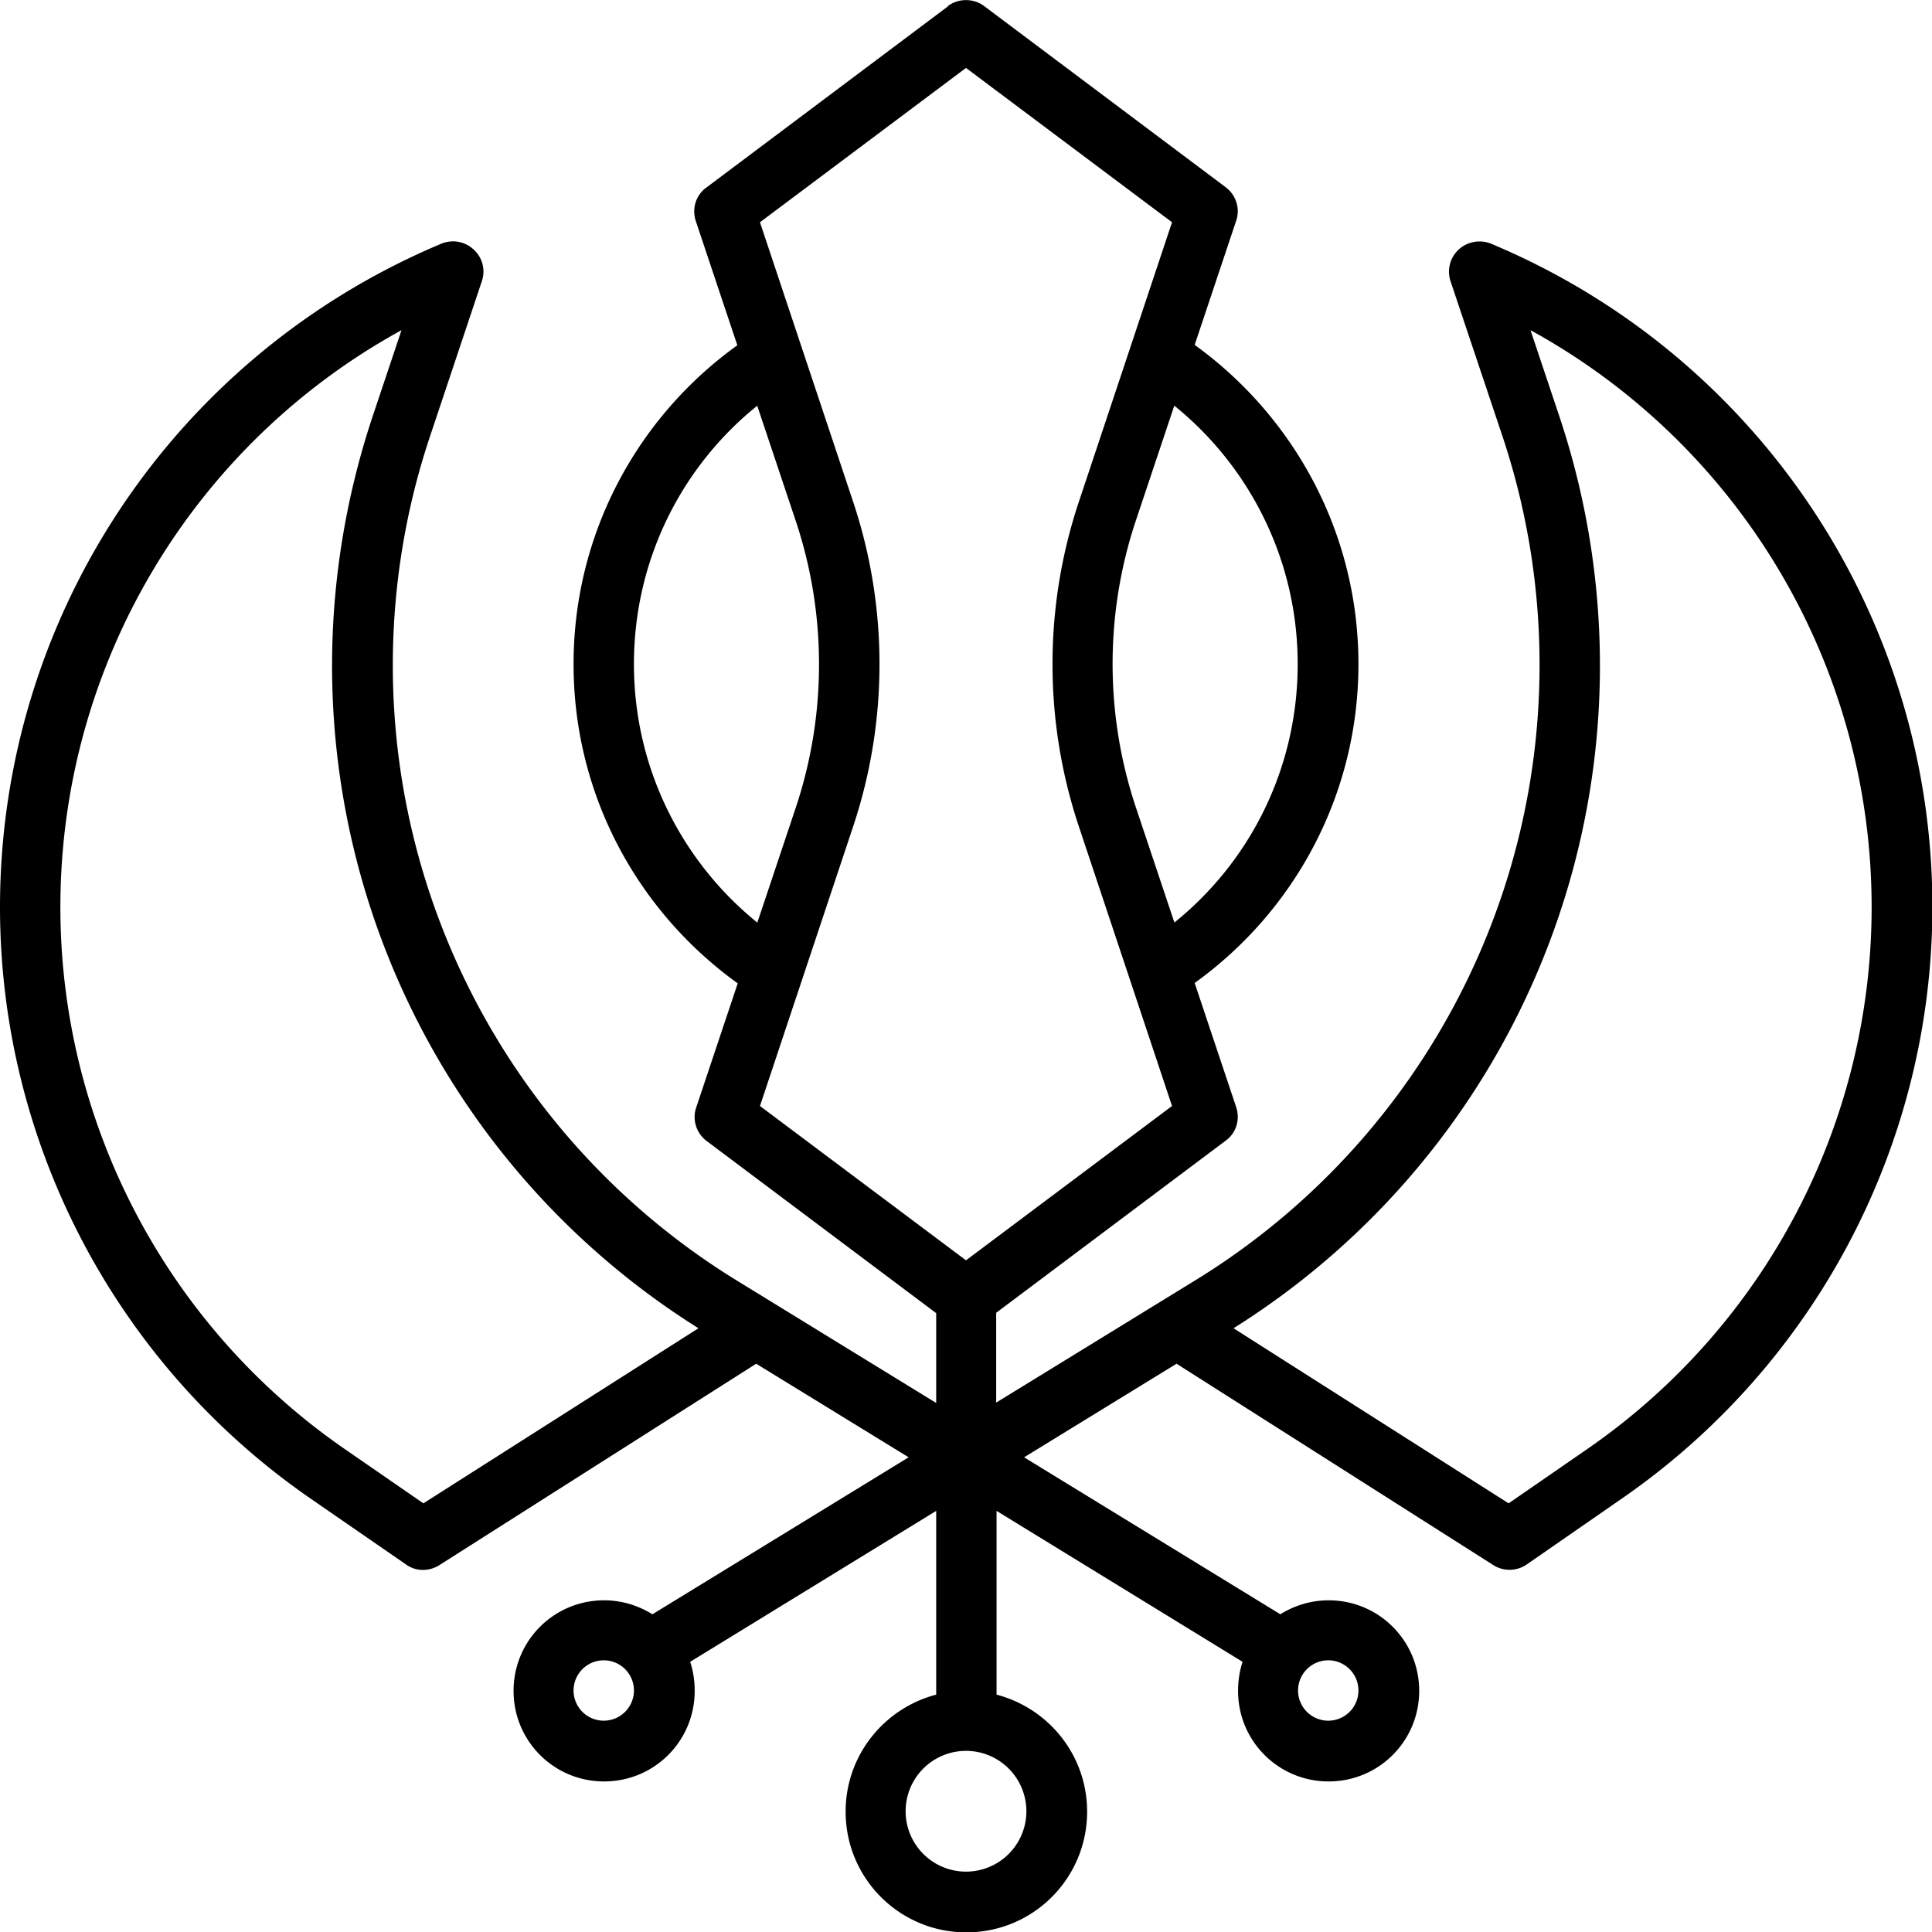<svg fill="currentColor" xmlns="http://www.w3.org/2000/svg" viewBox="0 0 512 512"><!--! Font Awesome Pro 7.0.1 by @fontawesome - https://fontawesome.com License - https://fontawesome.com/license (Commercial License) Copyright 2025 Fonticons, Inc. --><path fill="currentColor" d="M251.2 1.6c2.8-2.1 6.8-2.1 9.6 0l64 48c2.8 2.1 3.9 5.7 2.8 8.9l-11 32.9C342.9 110.4 360 141.2 360 176s-17.1 65.6-43.4 84.5l11 32.9c1.1 3.3 0 6.9-2.8 8.9l-60.8 45.6 0 23.8 52.6-32.3c56.8-34.8 91.4-96.6 91.4-163.2 0-20.6-3.3-41-9.8-60.5L384.4 74.5c-1-3-.1-6.3 2.2-8.4s5.7-2.7 8.6-1.5l1.4 .6c70.1 30 115.5 98.9 115.5 175.1 0 62.5-30.7 121.1-82.1 156.7l-25.4 17.6c-2.6 1.8-6.1 1.9-8.8 .2l-84-53.4-40.4 24.8 67.9 41.6c3.7-2.3 8.1-3.7 12.8-3.7 13.3 0 24 10.7 24 24s-10.7 24-24 24-24-10.7-24-24c0-2.7 .4-5.3 1.2-7.7l-65.2-40 0 48.7c13.8 3.6 24 16.1 24 31 0 17.7-14.3 32-32 32s-32-14.3-32-32c0-14.9 10.2-27.4 24-31l0-48.7-65.2 40c.8 2.4 1.2 5 1.2 7.7 0 13.3-10.7 24-24 24s-24-10.7-24-24 10.7-24 24-24c4.7 0 9.1 1.4 12.8 3.7l67.9-41.6-40.4-24.8-84 53.4c-2.7 1.7-6.2 1.7-8.8-.2L82.1 397C30.7 361.4 0 302.9 0 240.4 0 164.1 45.4 95.3 115.5 65.2l1.4-.6c2.9-1.2 6.2-.7 8.6 1.5s3.2 5.4 2.2 8.4l-13.8 41.3c-6.5 19.5-9.8 39.9-9.8 60.5 0 66.6 34.6 128.4 91.4 163.2l52.6 32.3 0-23.8-60.8-45.6c-2.8-2.1-3.9-5.7-2.8-8.9l11-32.9C169.1 241.6 152 210.8 152 176s17.1-65.6 43.4-84.5l-11-32.9c-1.1-3.3 0-6.9 2.8-8.9l64-48zM200.7 107.5c-20 16.1-32.7 40.8-32.7 68.5s12.8 52.4 32.7 68.5l10.2-30.5c8.2-24.6 8.2-51.3 0-75.9l-10.2-30.5zm110.5 137c20-16.1 32.7-40.8 32.7-68.5s-12.8-52.4-32.7-68.5l-10.2 30.5c-8.2 24.6-8.2 51.3 0 75.9l10.2 30.5zM201.4 58.9L226.1 133c9.3 27.9 9.3 58.1 0 86l-24.7 74.1 54.6 40.9 54.6-40.9-24.7-74.1c-9.3-27.9-9.3-58.1 0-86L310.6 58.9 256 18 201.4 58.9zM112.2 398.4L185.1 352c-60.4-37.9-97.1-104.2-97.1-175.6 0-22.3 3.6-44.4 10.6-65.6l7.8-23.3C51 117.9 16 176.3 16 240.4 16 297.6 44.1 351.3 91.2 383.9l21 14.5zM326.9 352l72.9 46.4 21-14.5c47.1-32.6 75.2-86.2 75.2-143.5 0-64.1-35-122.5-90.4-152.9l7.8 23.3c7 21.1 10.6 43.3 10.6 65.6 0 71.4-36.7 137.7-97.1 175.6zM272 480a16 16 0 1 0 -32 0 16 16 0 1 0 32 0zM160 456a8 8 0 1 0 0-16 8 8 0 1 0 0 16zm200-8a8 8 0 1 0 -16 0 8 8 0 1 0 16 0z"/></svg>